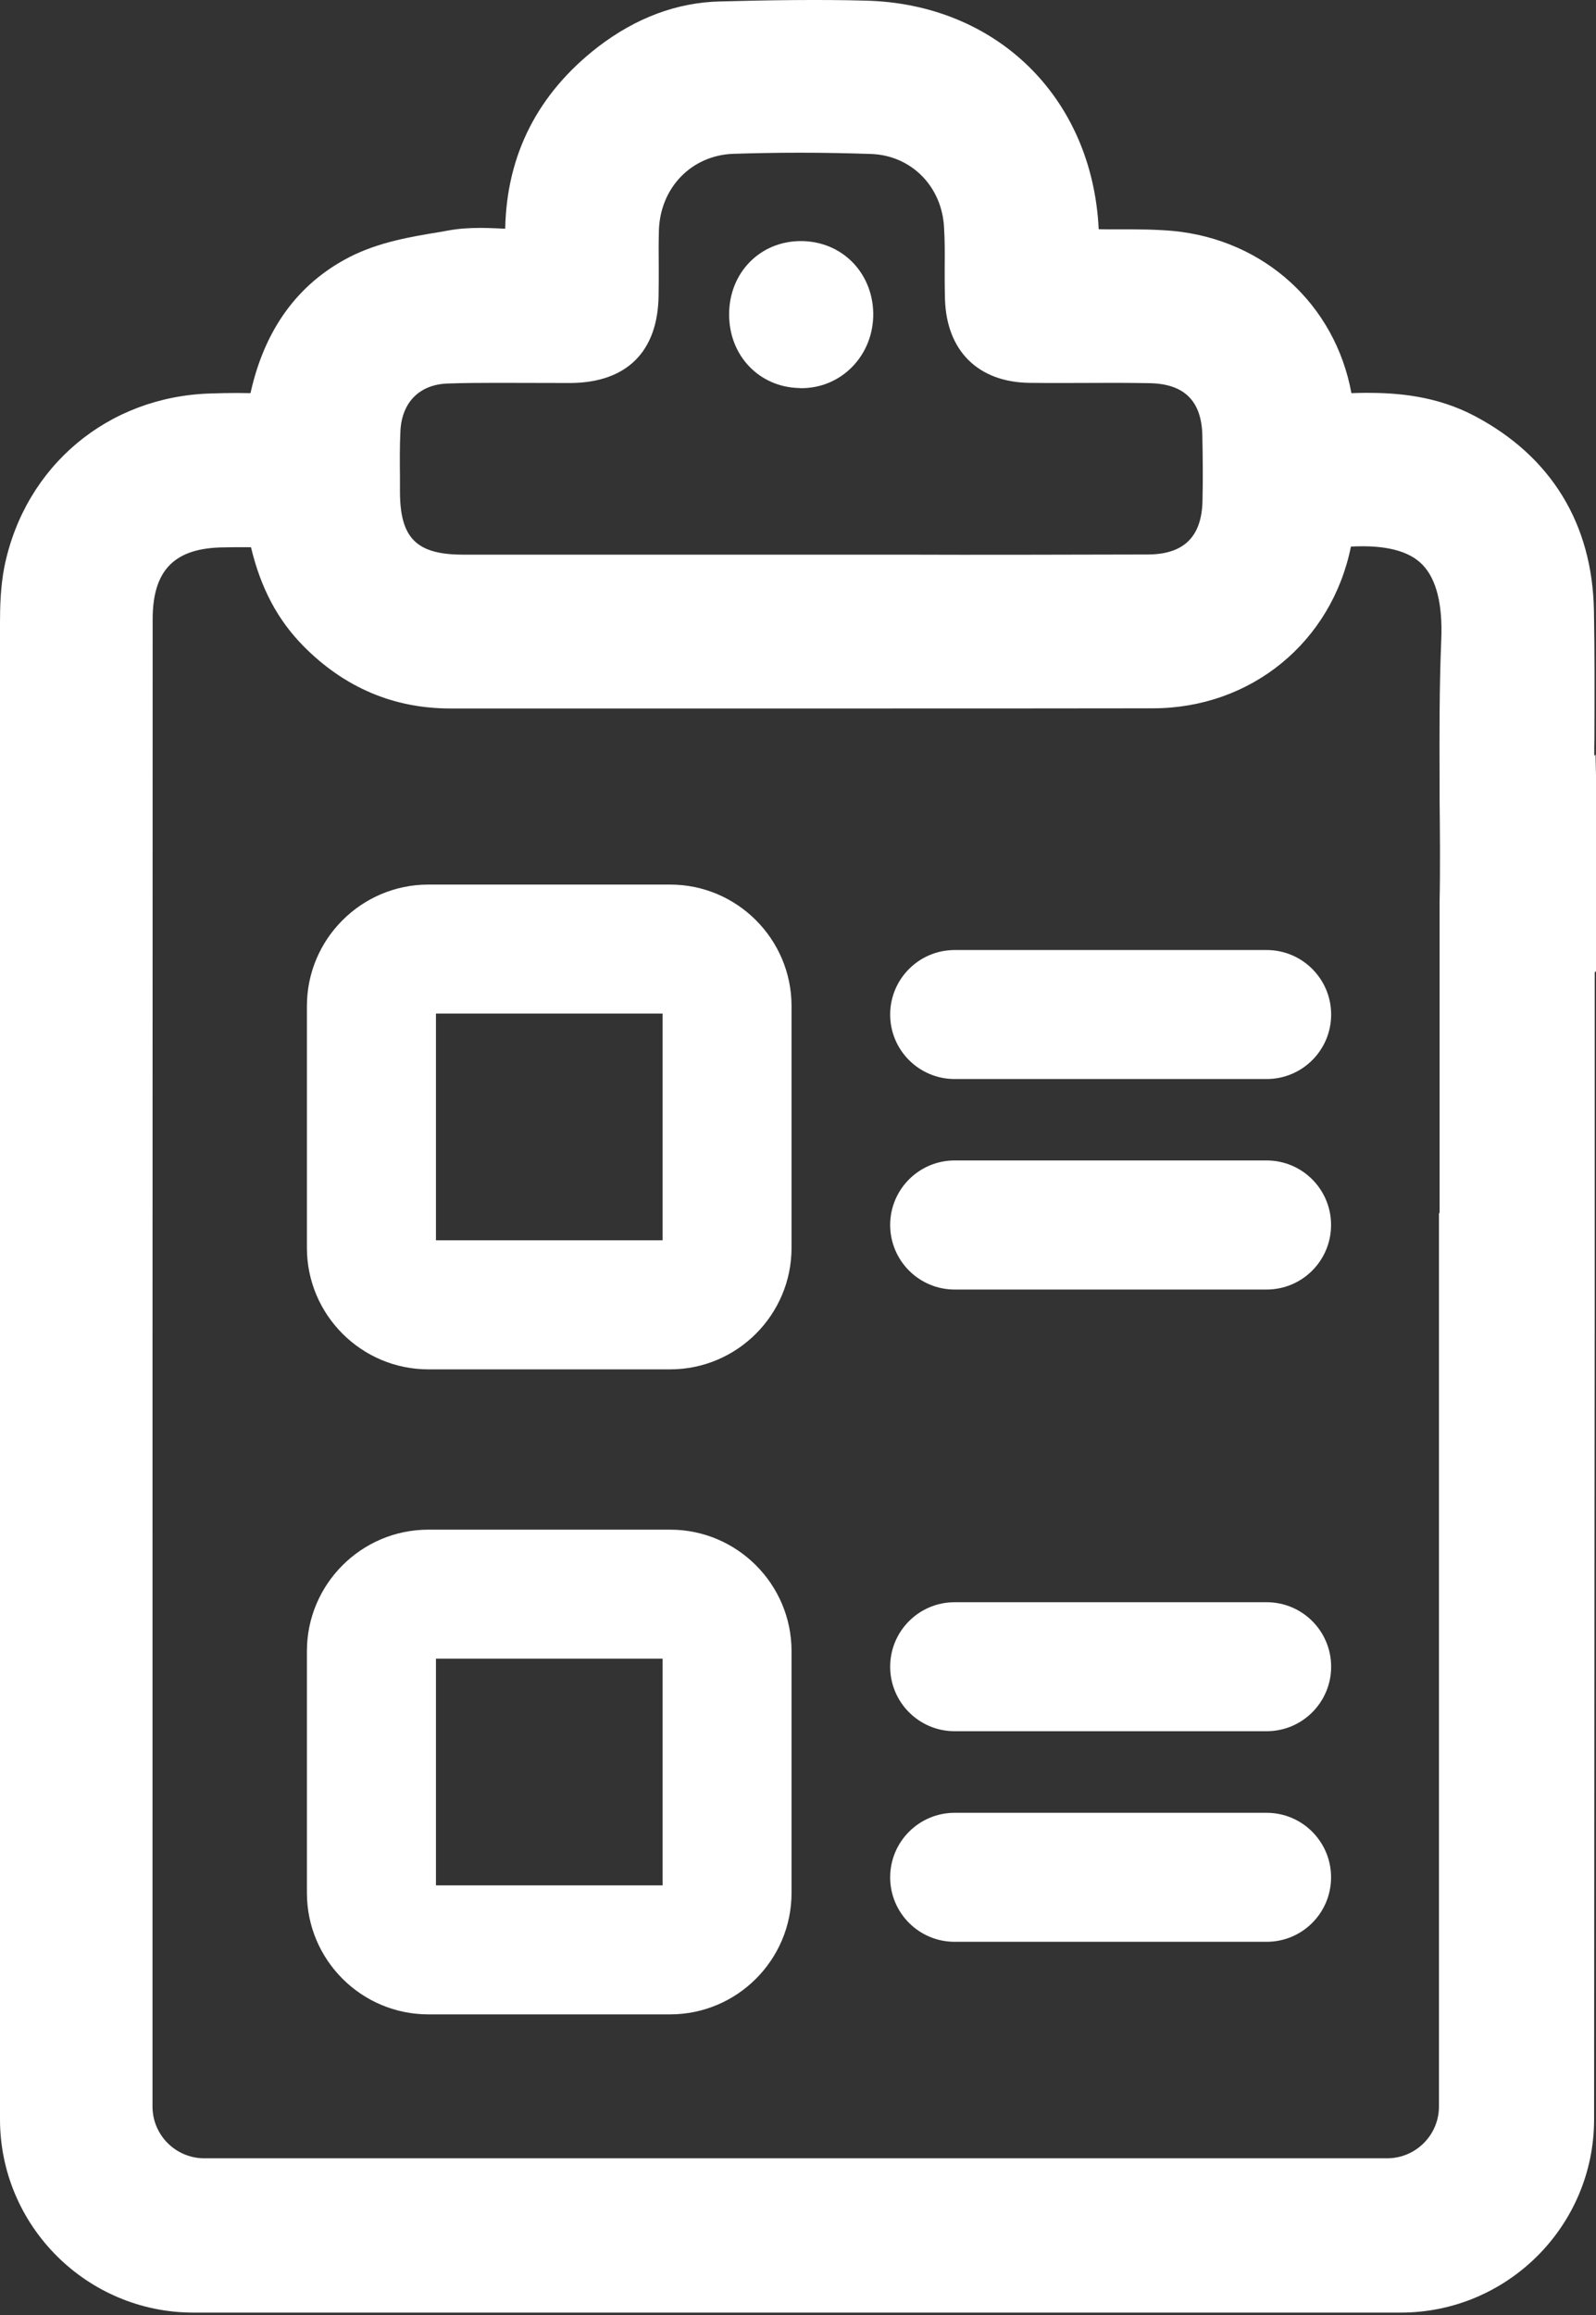 <svg width="20" height="29" viewBox="0 0 20 29" fill="none" xmlns="http://www.w3.org/2000/svg">
<rect x="0" y="0" width="20" height="29" fill="#333333" stroke="none"/>
<path d="M19.994 9.453L19.978 9.467C19.978 9.394 19.978 9.321 19.98 9.247C19.982 8.723 19.984 8.182 19.974 7.645C19.953 6.56 19.438 5.719 18.485 5.214C18 4.956 17.505 4.921 17.127 4.921C17.067 4.921 17.004 4.923 16.935 4.925C16.731 3.814 15.842 3.002 14.699 2.893C14.475 2.873 14.263 2.873 14.046 2.873H13.925C13.875 2.873 13.822 2.873 13.768 2.871C13.689 1.224 12.491 0.047 10.847 0.008C10.289 -0.008 9.614 0.002 9.026 0.018C8.485 0.03 7.97 0.222 7.493 0.588C6.741 1.17 6.349 1.935 6.331 2.865C6.23 2.861 6.127 2.855 6.024 2.855C5.867 2.855 5.739 2.865 5.62 2.887L5.507 2.907C5.149 2.966 4.745 3.032 4.372 3.224C3.729 3.558 3.315 4.129 3.139 4.925L2.974 4.923C2.863 4.923 2.752 4.925 2.64 4.929C1.354 4.966 0.313 5.836 0.055 7.099C0.006 7.35 0 7.606 0 7.802V26.548C0 27.883 1.087 28.97 2.424 28.97H17.553C18.889 28.97 19.976 27.885 19.976 26.55L19.978 23.568C19.98 20.936 19.982 17.289 19.984 16.412V12.182L20 12.166V9.713L19.994 9.453ZM6.218 4.796L7.152 4.798C7.855 4.792 8.244 4.404 8.253 3.703C8.255 3.584 8.255 3.463 8.255 3.342C8.253 3.19 8.253 3.034 8.257 2.883C8.275 2.35 8.665 1.948 9.184 1.927C9.436 1.919 9.715 1.913 10.034 1.913C10.329 1.913 10.63 1.919 10.923 1.929C11.422 1.95 11.804 2.337 11.83 2.849C11.84 3.008 11.84 3.162 11.838 3.362C11.838 3.489 11.838 3.618 11.842 3.752C11.863 4.396 12.257 4.786 12.897 4.796C13.036 4.798 13.178 4.798 13.319 4.798L13.992 4.796C14.129 4.796 14.267 4.798 14.4 4.8C14.84 4.806 15.059 5.022 15.067 5.459C15.073 5.756 15.075 6.012 15.069 6.269C15.061 6.723 14.836 6.944 14.386 6.946C13.35 6.948 12.307 6.952 11.267 6.948H5.796C5.22 6.946 5.016 6.742 5.012 6.17V5.986C5.01 5.782 5.008 5.588 5.018 5.394C5.038 5.032 5.265 4.81 5.624 4.804C5.796 4.798 5.982 4.796 6.218 4.796ZM18.061 8.012C18.036 8.606 18.038 9.208 18.04 9.788V9.992C18.044 10.4 18.049 10.861 18.04 11.301V15.192L18.032 15.2V26.388C18.032 26.746 17.741 27.037 17.382 27.037H2.56C2.202 27.037 1.911 26.746 1.911 26.388C1.911 21.725 1.911 11.804 1.913 7.758C1.913 7.135 2.192 6.859 2.816 6.857C2.879 6.855 2.939 6.855 3.002 6.855H3.145C3.269 7.372 3.481 7.768 3.804 8.095C4.315 8.612 4.933 8.875 5.64 8.875H10.677C11.933 8.875 13.192 8.875 14.45 8.873C15.679 8.871 16.687 8.043 16.929 6.847C17.362 6.824 17.661 6.901 17.828 7.077C18 7.257 18.079 7.57 18.061 8.012Z" fill="#ffffff"/>
<path d="M8.398 17.154H5.368C4.529 17.154 3.846 16.471 3.846 15.632V12.602C3.846 11.764 4.529 11.081 5.368 11.081H8.398C9.236 11.081 9.919 11.764 9.919 12.602V15.632C9.919 16.471 9.236 17.154 8.398 17.154ZM5.463 15.537H8.303V12.697H5.463V15.537Z" fill="#ffffff"/>
<path d="M8.398 25.234H5.368C4.529 25.234 3.846 24.552 3.846 23.713V20.683C3.846 19.845 4.529 19.162 5.368 19.162H8.398C9.236 19.162 9.919 19.845 9.919 20.683V23.713C9.919 24.552 9.236 25.234 8.398 25.234ZM5.463 23.618H8.303V20.778H5.463V23.618Z" fill="#ffffff"/>
<path d="M15.872 16.154H11.963C11.517 16.154 11.155 15.792 11.155 15.345C11.155 14.899 11.517 14.537 11.963 14.537H15.872C16.319 14.537 16.68 14.899 16.68 15.345C16.68 15.792 16.319 16.154 15.872 16.154Z" fill="#ffffff"/>
<path d="M15.873 13.517H11.963C11.517 13.517 11.155 13.156 11.155 12.709C11.155 12.263 11.517 11.901 11.963 11.901H15.873C16.319 11.901 16.681 12.263 16.681 12.709C16.681 13.156 16.319 13.517 15.873 13.517Z" fill="#ffffff"/>
<path d="M15.872 24.325H11.963C11.517 24.325 11.155 23.964 11.155 23.517C11.155 23.071 11.517 22.709 11.963 22.709H15.872C16.319 22.709 16.68 23.071 16.68 23.517C16.68 23.964 16.319 24.325 15.872 24.325Z" fill="#ffffff"/>
<path d="M15.873 21.687H11.963C11.517 21.687 11.155 21.325 11.155 20.879C11.155 20.432 11.517 20.071 11.963 20.071H15.873C16.319 20.071 16.681 20.432 16.681 20.879C16.681 21.325 16.319 21.687 15.873 21.687Z" fill="#ffffff"/>
<path d="M10.943 3.919C10.947 4.176 10.854 4.416 10.681 4.594C10.511 4.768 10.285 4.863 10.038 4.863L10.018 4.861C9.513 4.851 9.133 4.453 9.137 3.933C9.139 3.416 9.523 3.024 10.028 3.02H10.036C10.543 3.02 10.931 3.406 10.943 3.919Z" fill="#ffffff"/>
</svg>
